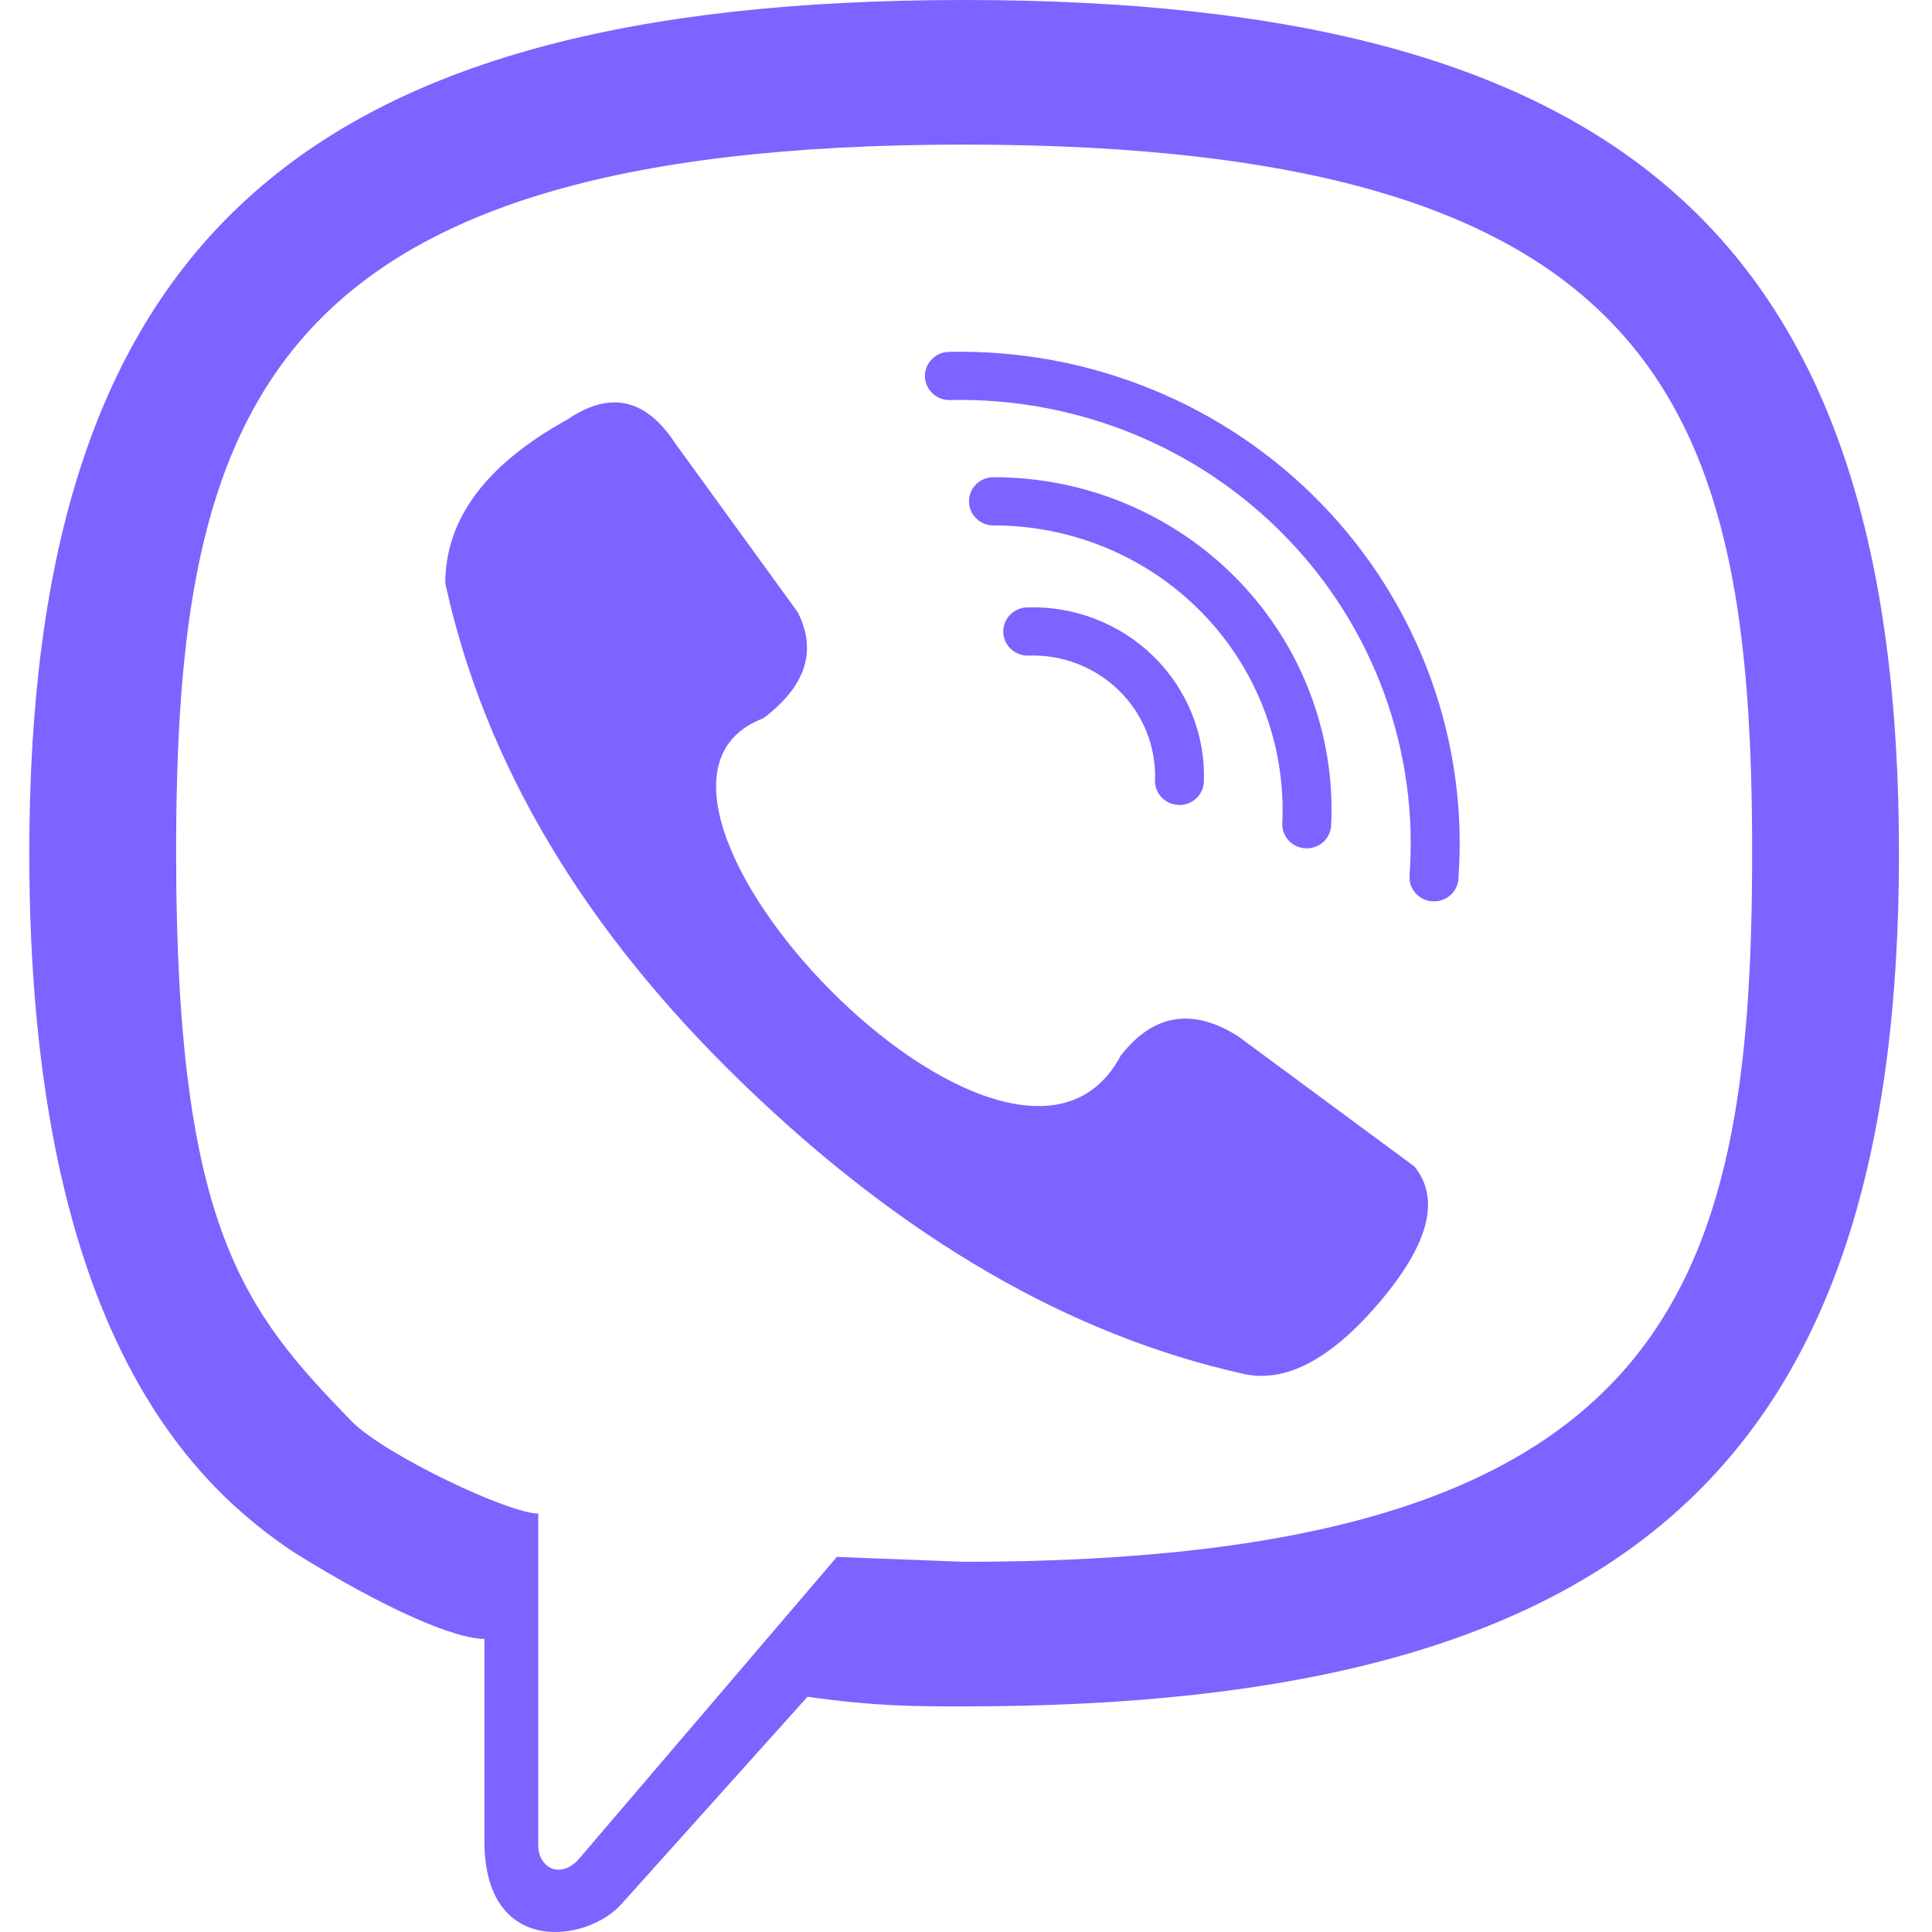 <svg width="31" height="31" viewBox="0 0 31 31" fill="none" xmlns="http://www.w3.org/2000/svg">
<path fill-rule="evenodd" clip-rule="evenodd" d="M18.181 6.961C17.25 6.581 16.25 6.396 15.243 6.419C15.026 6.424 14.847 6.255 14.841 6.042C14.836 5.828 15.008 5.651 15.225 5.646C16.341 5.621 17.45 5.825 18.482 6.247C19.513 6.668 20.443 7.297 21.213 8.094C21.983 8.89 22.575 9.836 22.952 10.872C23.329 11.907 23.481 13.008 23.401 14.105C23.385 14.318 23.197 14.478 22.98 14.462C22.764 14.447 22.602 14.262 22.617 14.049C22.69 13.059 22.552 12.066 22.213 11.133C21.873 10.199 21.339 9.345 20.644 8.627C19.95 7.909 19.111 7.341 18.181 6.961ZM17.766 8.797C17.189 8.555 16.568 8.43 15.941 8.431C15.724 8.431 15.548 8.258 15.548 8.044C15.548 7.831 15.723 7.657 15.94 7.657C16.674 7.656 17.4 7.802 18.075 8.086C18.749 8.37 19.358 8.785 19.865 9.308C20.371 9.83 20.765 10.448 21.022 11.125C21.279 11.802 21.394 12.522 21.359 13.244C21.349 13.457 21.165 13.622 20.949 13.612C20.732 13.602 20.565 13.421 20.575 13.208C20.604 12.591 20.506 11.974 20.286 11.396C20.067 10.817 19.73 10.289 19.297 9.842C18.864 9.395 18.343 9.04 17.766 8.797ZM17.291 10.652C17.041 10.555 16.773 10.51 16.504 10.519C16.287 10.526 16.105 10.359 16.098 10.145C16.091 9.932 16.261 9.753 16.477 9.746C16.854 9.733 17.229 9.797 17.579 9.933C17.93 10.069 18.248 10.275 18.514 10.537C18.78 10.799 18.989 11.113 19.127 11.458C19.266 11.803 19.33 12.172 19.317 12.543C19.31 12.756 19.128 12.924 18.912 12.916C18.695 12.909 18.525 12.73 18.533 12.517C18.542 12.252 18.495 11.988 18.397 11.742C18.298 11.495 18.149 11.271 17.959 11.084C17.768 10.896 17.541 10.75 17.291 10.652Z" fill="#7D63FF"/>
<path fill-rule="evenodd" clip-rule="evenodd" d="M2.826 13.69C2.826 6.652 4.161 2.32 15.47 2.32C26.779 2.32 28.114 6.652 28.114 13.69C28.114 20.728 26.779 25.06 15.47 25.06L13.428 24.982L9.266 29.855C8.951 30.164 8.637 29.932 8.637 29.623V24.286C8.166 24.286 6.203 23.358 5.653 22.817C3.925 21.038 2.826 19.723 2.826 13.69ZM0.47 13.69C0.47 3.945 4.789 0 15.47 0C26.15 0 30.47 3.945 30.47 13.69C30.47 23.435 26.15 27.38 15.47 27.38C14.684 27.38 14.056 27.38 12.957 27.225L9.972 30.551C9.423 31.17 7.773 31.402 7.773 29.546V26.297C7.302 26.297 6.203 25.833 4.711 24.905C3.218 23.899 0.47 21.502 0.47 13.69ZM17.983 16.938C18.506 16.268 19.135 16.165 19.868 16.629L22.695 18.717C23.114 19.233 22.93 19.955 22.145 20.883C21.36 21.811 20.627 22.198 19.946 22.043C17.171 21.424 14.501 19.878 11.936 17.402C9.37 14.928 7.773 12.246 7.145 9.359C7.145 8.327 7.8 7.451 9.108 6.729C9.789 6.265 10.365 6.394 10.836 7.116L12.8 9.823C13.114 10.441 12.931 11.009 12.25 11.524C9.187 12.684 16.255 20.187 17.983 16.938Z" fill="#7D63FF"/>
</svg>
